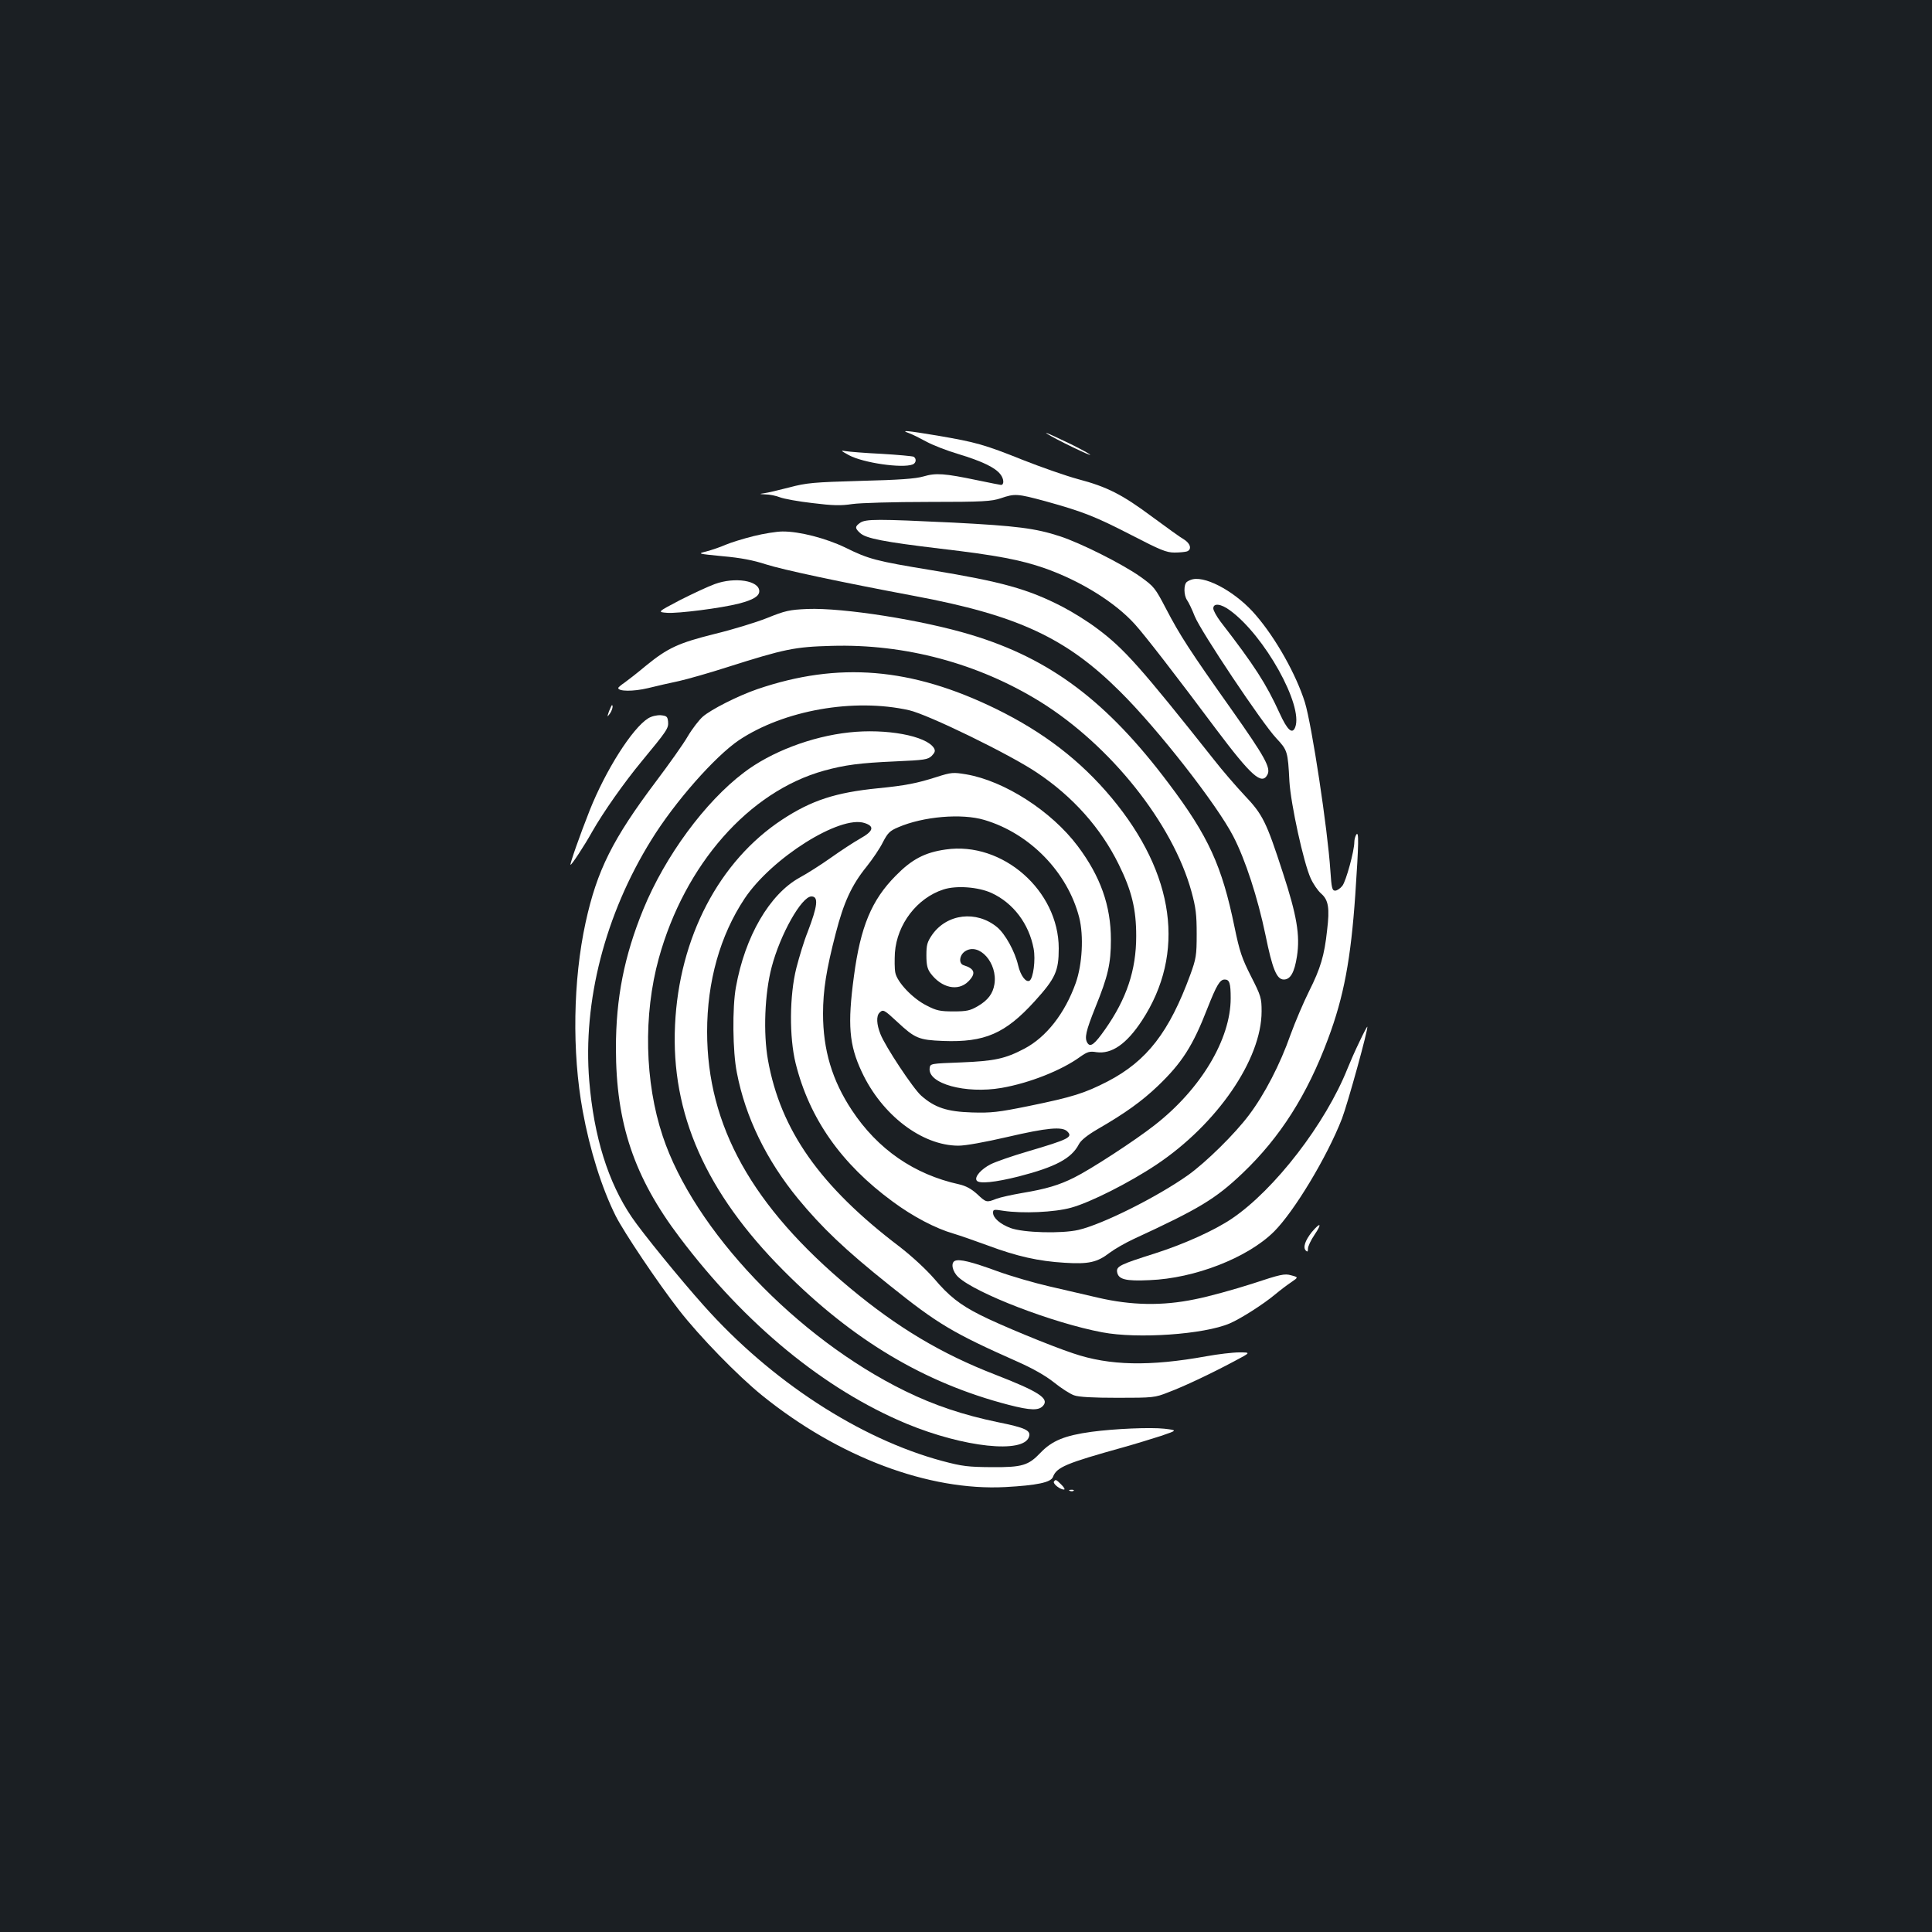<?xml version="1.0" standalone="no"?>
<!DOCTYPE svg PUBLIC "-//W3C//DTD SVG 20010904//EN"
 "http://www.w3.org/TR/2001/REC-SVG-20010904/DTD/svg10.dtd">
<svg version="1.0" xmlns="http://www.w3.org/2000/svg"
 width="1000pt" height="1000pt" viewBox="0 0 1000 1000"
 preserveAspectRatio="xMidYMid meet">
<rect width="100%" height="100%" fill="#1b1f23"/>
<g transform="translate(0,1000) scale(0.1,-0.1)"
fill="#ffffff" stroke="none">
<path d="M4705 7758 c17 -6 57 -26 90 -44 33 -18 107 -47 165 -64 125 -38 191
-70 218 -105 19 -24 20 -55 3 -55 -3 0 -58 11 -121 24 -172 36 -216 39 -280
20 -41 -12 -125 -18 -325 -23 -244 -7 -280 -10 -370 -34 -55 -14 -113 -28
-130 -30 -27 -4 -26 -4 7 -6 21 0 55 -7 75 -15 21 -8 97 -22 169 -30 105 -13
146 -14 205 -5 41 6 216 11 394 11 286 0 326 3 375 19 73 25 85 24 230 -15
198 -55 258 -79 445 -175 151 -78 182 -91 224 -91 27 0 56 3 65 6 26 10 18 41
-16 62 -18 10 -91 63 -163 116 -157 117 -234 156 -385 196 -63 17 -191 62
-285 99 -202 81 -244 92 -441 126 -162 27 -197 30 -149 13z"/>
<path d="M5510 7706 c58 -29 116 -56 130 -60 14 -3 -29 21 -95 54 -66 32 -124
59 -130 59 -5 0 37 -24 95 -53z"/>
<path d="M4394 7644 c74 -40 276 -69 330 -48 18 7 21 30 5 40 -6 3 -81 10
-166 15 -85 4 -169 11 -187 14 -27 5 -24 2 18 -21z"/>
<path d="M4452 7294 c-27 -19 -28 -28 0 -53 30 -28 124 -46 416 -81 291 -34
415 -58 539 -101 187 -66 365 -177 467 -290 51 -56 215 -268 421 -544 182
-242 236 -290 265 -235 19 35 -12 91 -184 335 -219 309 -269 387 -340 523 -57
109 -62 116 -135 168 -92 65 -307 173 -414 208 -128 42 -226 54 -552 71 -395
19 -454 19 -483 -1z"/>
<path d="M3900 7225 c-52 -13 -117 -33 -145 -45 -27 -12 -72 -27 -98 -34 -48
-12 -48 -12 84 -25 92 -8 159 -21 223 -42 88 -28 377 -90 771 -164 533 -100
784 -217 1062 -494 197 -195 502 -586 586 -749 63 -121 127 -319 167 -511 36
-177 58 -231 95 -231 34 0 55 36 68 120 17 109 -1 213 -73 433 -86 265 -104
301 -199 401 -44 47 -115 129 -157 183 -379 478 -465 575 -603 678 -47 36
-129 87 -181 114 -180 93 -316 130 -680 190 -286 47 -324 57 -445 117 -100 48
-238 84 -325 83 -30 0 -98 -11 -150 -24z"/>
<path d="M6175 7002 c-11 -2 -26 -9 -32 -14 -17 -14 -16 -69 1 -94 8 -11 26
-48 40 -84 32 -79 350 -555 422 -631 58 -62 60 -68 68 -224 7 -116 73 -420
110 -501 13 -29 37 -64 54 -79 38 -33 45 -75 31 -190 -14 -131 -34 -197 -93
-315 -29 -58 -72 -159 -96 -225 -54 -154 -135 -310 -215 -416 -74 -99 -223
-245 -315 -311 -161 -114 -443 -255 -568 -284 -86 -20 -286 -15 -352 10 -53
20 -90 52 -90 79 0 17 4 18 53 10 99 -15 265 -8 351 16 99 27 301 129 442 223
314 210 544 545 544 793 0 69 -3 80 -55 182 -47 93 -59 128 -85 254 -65 317
-135 471 -341 744 -319 425 -612 645 -1022 769 -254 77 -663 141 -847 134 -94
-4 -116 -9 -210 -47 -58 -23 -179 -60 -270 -82 -188 -47 -243 -72 -357 -165
-43 -36 -93 -75 -110 -87 -18 -12 -33 -25 -33 -28 0 -18 77 -19 153 -1 45 11
118 28 162 37 44 10 157 42 250 72 296 94 348 105 540 110 380 11 759 -91
1079 -289 364 -226 686 -630 783 -983 23 -84 27 -120 27 -220 0 -110 -3 -127
-33 -210 -109 -297 -224 -446 -427 -552 -121 -62 -181 -81 -410 -128 -158 -32
-193 -36 -294 -33 -128 4 -192 25 -262 87 -41 36 -187 256 -211 319 -20 50
-22 93 -5 110 19 19 24 16 92 -47 92 -86 112 -94 238 -99 215 -8 321 38 473
205 108 119 125 157 125 274 0 299 -291 555 -585 512 -108 -15 -176 -51 -259
-136 -125 -126 -182 -264 -216 -519 -34 -252 -25 -356 40 -495 104 -224 312
-383 501 -383 37 0 136 18 253 45 206 48 284 55 310 29 31 -30 8 -41 -205
-104 -79 -23 -165 -53 -191 -66 -49 -25 -85 -65 -73 -84 11 -19 96 -10 219 21
190 49 272 93 310 166 10 20 43 47 98 79 142 82 228 144 311 223 125 120 181
207 257 403 47 119 64 148 89 148 25 0 31 -19 31 -97 0 -212 -155 -471 -394
-657 -102 -80 -331 -229 -416 -271 -78 -39 -144 -59 -270 -80 -52 -9 -112 -22
-133 -30 -51 -20 -52 -20 -100 25 -30 27 -58 42 -93 50 -232 51 -421 181 -555
384 -102 154 -149 312 -149 499 0 121 17 229 66 417 41 159 82 249 160 345 31
39 69 95 84 126 25 48 36 59 79 77 129 56 329 73 446 38 236 -70 431 -271 491
-505 24 -95 16 -243 -18 -339 -56 -157 -152 -280 -266 -340 -99 -52 -154 -64
-327 -71 -158 -6 -160 -6 -163 -29 -12 -81 186 -135 372 -103 144 25 311 91
407 161 37 26 49 30 84 24 79 -11 156 42 236 164 227 347 171 758 -157 1152
-161 193 -352 340 -599 461 -438 214 -816 245 -1235 102 -99 -34 -240 -105
-283 -143 -19 -17 -54 -62 -77 -101 -23 -40 -97 -144 -164 -233 -225 -299
-306 -461 -365 -731 -65 -298 -71 -670 -15 -975 37 -203 99 -400 171 -544 43
-85 218 -346 327 -486 106 -137 306 -342 431 -443 396 -320 863 -495 1259
-474 163 9 235 24 246 52 19 51 67 71 365 154 61 17 148 44 195 59 85 29 85
29 17 37 -73 8 -258 0 -377 -16 -139 -19 -205 -46 -265 -109 -62 -65 -94 -75
-250 -74 -124 1 -153 4 -258 32 -428 115 -888 415 -1235 805 -120 134 -318
377 -372 457 -123 181 -196 417 -220 705 -34 412 82 862 321 1247 122 198 330
433 454 517 233 155 594 219 880 155 98 -22 521 -228 662 -323 186 -124 331
-287 423 -474 68 -137 91 -233 91 -372 0 -177 -50 -325 -161 -483 -54 -77 -76
-94 -91 -71 -17 26 -9 61 41 186 65 160 80 225 80 349 0 176 -54 328 -172 485
-136 181 -379 337 -577 371 -67 11 -76 11 -154 -14 -100 -32 -160 -44 -302
-58 -221 -22 -345 -63 -496 -162 -327 -215 -534 -611 -555 -1063 -22 -458 159
-867 561 -1271 359 -361 730 -582 1164 -695 116 -30 159 -31 181 -4 31 37 -25
73 -249 160 -279 108 -506 244 -751 448 -507 422 -740 840 -740 1327 0 259 67
498 194 689 140 210 494 433 621 391 53 -17 46 -42 -22 -80 -32 -18 -101 -63
-153 -100 -52 -37 -125 -83 -162 -103 -155 -86 -282 -304 -329 -567 -19 -104
-17 -334 5 -442 44 -230 153 -453 317 -653 124 -150 242 -263 471 -446 253
-203 329 -248 669 -399 74 -33 140 -70 184 -105 37 -30 84 -60 104 -67 24 -9
97 -13 226 -13 183 0 193 1 261 28 83 31 222 97 344 162 85 45 85 45 24 45
-33 0 -110 -9 -170 -20 -293 -53 -501 -49 -689 15 -118 39 -386 150 -482 199
-105 53 -162 98 -238 188 -43 49 -114 115 -180 166 -411 312 -615 603 -680
965 -25 140 -17 345 19 481 44 169 155 366 206 366 38 0 32 -49 -20 -185 -18
-44 -43 -127 -58 -185 -36 -143 -37 -359 -4 -493 71 -286 236 -521 502 -716
105 -78 224 -140 315 -166 33 -10 114 -38 179 -62 150 -56 262 -81 396 -89
125 -8 169 2 234 52 25 19 81 51 124 71 340 157 423 207 564 341 194 185 334
405 442 695 82 219 118 414 141 747 18 267 19 331 5 310 -5 -8 -10 -25 -10
-38 0 -46 -43 -203 -62 -227 -11 -14 -28 -25 -37 -25 -16 0 -19 13 -25 103
-14 215 -96 755 -132 872 -45 143 -149 329 -253 450 -96 114 -251 202 -326
187z m191 -161 c179 -130 381 -493 338 -605 -15 -39 -41 -15 -81 73 -70 153
-129 245 -306 474 -20 27 -37 57 -37 68 0 29 40 24 86 -10z m-1234 -1463 c113
-52 194 -160 218 -288 11 -58 -2 -154 -21 -166 -19 -11 -47 27 -59 79 -17 73
-67 163 -109 198 -107 88 -259 70 -336 -39 -26 -38 -30 -53 -30 -107 0 -49 5
-70 21 -92 57 -77 143 -96 196 -43 41 41 34 66 -24 84 -27 8 -23 52 7 72 73
48 170 -61 152 -171 -8 -48 -33 -82 -86 -113 -40 -23 -57 -27 -126 -27 -69 0
-88 4 -138 30 -73 36 -154 122 -163 171 -4 20 -4 66 -2 103 11 148 115 283
251 327 67 22 181 13 249 -18z"/>
<path d="M3700 6977 c-36 -13 -117 -51 -182 -84 -116 -61 -116 -61 -65 -65 57
-4 278 24 372 48 73 19 105 38 105 64 0 55 -126 75 -230 37z"/>
<path d="M3152 6318 c-10 -30 -10 -31 3 -14 13 17 21 46 12 46 -1 0 -8 -15
-15 -32z"/>
<path d="M3355 6282 c-82 -51 -220 -268 -303 -477 -51 -129 -103 -277 -99
-281 4 -4 72 99 112 171 58 102 165 254 256 364 132 160 140 171 137 206 -3
26 -7 30 -38 33 -21 1 -47 -5 -65 -16z"/>
<path d="M4395 6209 c-195 -21 -405 -101 -545 -208 -201 -152 -407 -432 -520
-707 -99 -242 -142 -460 -142 -719 0 -389 94 -668 330 -980 341 -452 750 -787
1174 -964 297 -123 606 -156 634 -68 11 33 -18 47 -162 76 -178 37 -328 87
-479 161 -562 275 -1094 834 -1255 1320 -93 279 -101 627 -20 920 134 485 466
863 855 971 109 30 186 40 368 48 154 7 169 9 190 29 17 18 19 26 11 40 -40
64 -248 102 -439 81z"/>
<path d="M7036 4607 c-22 -45 -49 -107 -61 -137 -114 -286 -377 -627 -598
-777 -90 -61 -247 -132 -397 -180 -180 -57 -202 -67 -198 -96 6 -39 42 -49
168 -43 233 9 506 115 643 250 105 104 276 388 353 586 30 79 138 469 131 476
-1 1 -20 -34 -41 -79z"/>
<path d="M6790 3623 c-35 -44 -47 -80 -31 -96 8 -8 11 -6 11 10 0 12 15 44 34
72 40 59 32 68 -14 14z"/>
<path d="M4943 3474 c-23 -10 -14 -55 17 -84 90 -84 490 -238 745 -286 184
-35 527 -11 660 46 56 24 174 99 235 150 25 21 62 49 83 63 38 26 38 26 0 36
-34 10 -55 5 -203 -44 -91 -29 -223 -66 -295 -80 -169 -35 -330 -32 -505 9
-63 15 -176 41 -250 58 -74 17 -196 52 -270 79 -134 49 -193 63 -217 53z"/>
<path d="M5455 2331 c-6 -11 32 -41 52 -41 7 0 1 11 -13 25 -28 28 -30 29 -39
16z"/>
<path d="M5538 2283 c7 -3 16 -2 19 1 4 3 -2 6 -13 5 -11 0 -14 -3 -6 -6z"/>
</g>
</svg>
